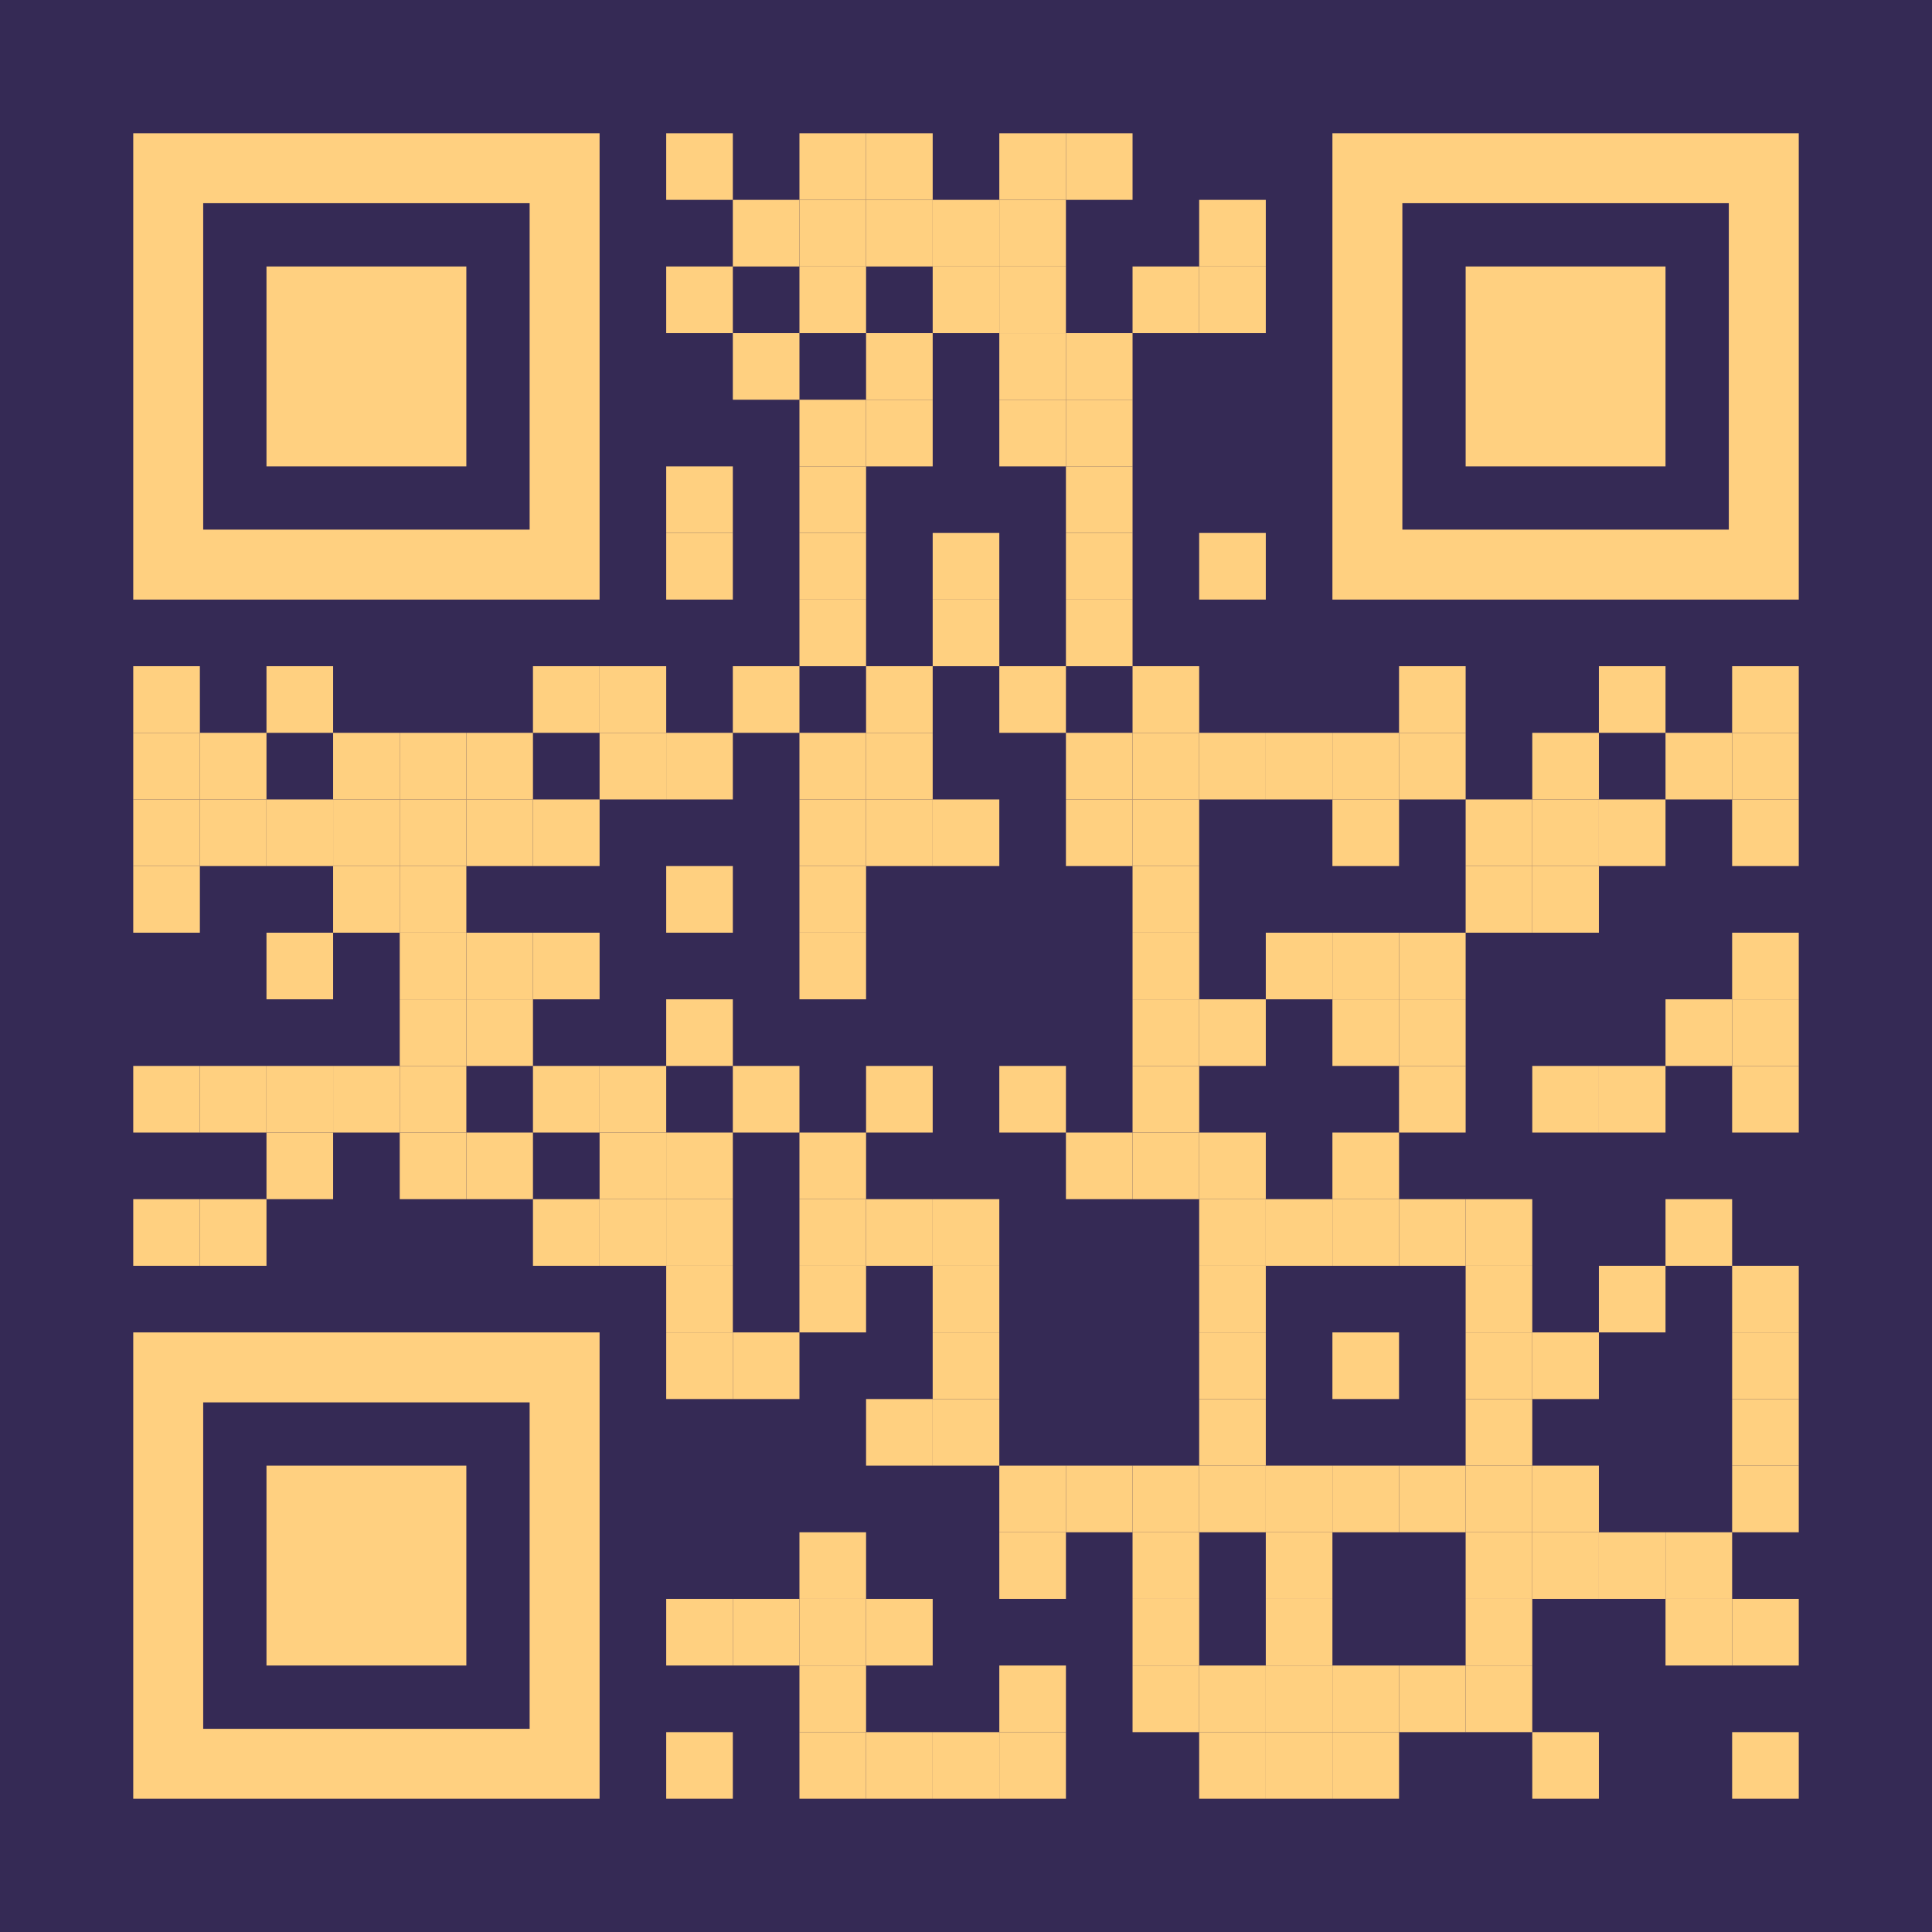 <?xml version="1.0" encoding="utf-8"?>
<!DOCTYPE svg PUBLIC "-//W3C//DTD SVG 1.1//EN" "http://www.w3.org/Graphics/SVG/1.1/DTD/svg11.dtd">
<svg version="1.1" id="Layer_1" xmlns="http://www.w3.org/2000/svg" xmlns:xlink="http://www.w3.org/1999/xlink" x="0px" y="0px"
width="1160px" height="1160px" viewBox="0 0 1160 1160" enable-background="new 0 0 1160 1160" xml:space="preserve">
<rect x="0" y="0" width="1160" height="1160" fill="rgb(53,42,85)" /><g transform="translate(80,80)"><g transform="translate(320,0) scale(0.4,0.4)"><g transform="" style="fill: rgb(255, 208, 128);">
<rect width="100" height="100"/>
</g></g><g transform="translate(400,0) scale(0.4,0.4)"><g transform="" style="fill: rgb(255, 208, 128);">
<rect width="100" height="100"/>
</g></g><g transform="translate(440,0) scale(0.4,0.4)"><g transform="" style="fill: rgb(255, 208, 128);">
<rect width="100" height="100"/>
</g></g><g transform="translate(520,0) scale(0.4,0.4)"><g transform="" style="fill: rgb(255, 208, 128);">
<rect width="100" height="100"/>
</g></g><g transform="translate(560,0) scale(0.4,0.4)"><g transform="" style="fill: rgb(255, 208, 128);">
<rect width="100" height="100"/>
</g></g><g transform="translate(360,40) scale(0.4,0.4)"><g transform="" style="fill: rgb(255, 208, 128);">
<rect width="100" height="100"/>
</g></g><g transform="translate(400,40) scale(0.4,0.4)"><g transform="" style="fill: rgb(255, 208, 128);">
<rect width="100" height="100"/>
</g></g><g transform="translate(440,40) scale(0.4,0.4)"><g transform="" style="fill: rgb(255, 208, 128);">
<rect width="100" height="100"/>
</g></g><g transform="translate(480,40) scale(0.4,0.4)"><g transform="" style="fill: rgb(255, 208, 128);">
<rect width="100" height="100"/>
</g></g><g transform="translate(520,40) scale(0.4,0.4)"><g transform="" style="fill: rgb(255, 208, 128);">
<rect width="100" height="100"/>
</g></g><g transform="translate(640,40) scale(0.4,0.4)"><g transform="" style="fill: rgb(255, 208, 128);">
<rect width="100" height="100"/>
</g></g><g transform="translate(320,80) scale(0.4,0.4)"><g transform="" style="fill: rgb(255, 208, 128);">
<rect width="100" height="100"/>
</g></g><g transform="translate(400,80) scale(0.4,0.4)"><g transform="" style="fill: rgb(255, 208, 128);">
<rect width="100" height="100"/>
</g></g><g transform="translate(480,80) scale(0.4,0.4)"><g transform="" style="fill: rgb(255, 208, 128);">
<rect width="100" height="100"/>
</g></g><g transform="translate(520,80) scale(0.4,0.4)"><g transform="" style="fill: rgb(255, 208, 128);">
<rect width="100" height="100"/>
</g></g><g transform="translate(600,80) scale(0.4,0.4)"><g transform="" style="fill: rgb(255, 208, 128);">
<rect width="100" height="100"/>
</g></g><g transform="translate(640,80) scale(0.4,0.4)"><g transform="" style="fill: rgb(255, 208, 128);">
<rect width="100" height="100"/>
</g></g><g transform="translate(360,120) scale(0.4,0.4)"><g transform="" style="fill: rgb(255, 208, 128);">
<rect width="100" height="100"/>
</g></g><g transform="translate(440,120) scale(0.4,0.4)"><g transform="" style="fill: rgb(255, 208, 128);">
<rect width="100" height="100"/>
</g></g><g transform="translate(520,120) scale(0.4,0.4)"><g transform="" style="fill: rgb(255, 208, 128);">
<rect width="100" height="100"/>
</g></g><g transform="translate(560,120) scale(0.4,0.4)"><g transform="" style="fill: rgb(255, 208, 128);">
<rect width="100" height="100"/>
</g></g><g transform="translate(400,160) scale(0.4,0.4)"><g transform="" style="fill: rgb(255, 208, 128);">
<rect width="100" height="100"/>
</g></g><g transform="translate(440,160) scale(0.4,0.4)"><g transform="" style="fill: rgb(255, 208, 128);">
<rect width="100" height="100"/>
</g></g><g transform="translate(520,160) scale(0.4,0.4)"><g transform="" style="fill: rgb(255, 208, 128);">
<rect width="100" height="100"/>
</g></g><g transform="translate(560,160) scale(0.4,0.4)"><g transform="" style="fill: rgb(255, 208, 128);">
<rect width="100" height="100"/>
</g></g><g transform="translate(320,200) scale(0.4,0.4)"><g transform="" style="fill: rgb(255, 208, 128);">
<rect width="100" height="100"/>
</g></g><g transform="translate(400,200) scale(0.4,0.4)"><g transform="" style="fill: rgb(255, 208, 128);">
<rect width="100" height="100"/>
</g></g><g transform="translate(560,200) scale(0.4,0.4)"><g transform="" style="fill: rgb(255, 208, 128);">
<rect width="100" height="100"/>
</g></g><g transform="translate(320,240) scale(0.4,0.4)"><g transform="" style="fill: rgb(255, 208, 128);">
<rect width="100" height="100"/>
</g></g><g transform="translate(400,240) scale(0.4,0.4)"><g transform="" style="fill: rgb(255, 208, 128);">
<rect width="100" height="100"/>
</g></g><g transform="translate(480,240) scale(0.4,0.4)"><g transform="" style="fill: rgb(255, 208, 128);">
<rect width="100" height="100"/>
</g></g><g transform="translate(560,240) scale(0.4,0.4)"><g transform="" style="fill: rgb(255, 208, 128);">
<rect width="100" height="100"/>
</g></g><g transform="translate(640,240) scale(0.4,0.4)"><g transform="" style="fill: rgb(255, 208, 128);">
<rect width="100" height="100"/>
</g></g><g transform="translate(400,280) scale(0.4,0.4)"><g transform="" style="fill: rgb(255, 208, 128);">
<rect width="100" height="100"/>
</g></g><g transform="translate(480,280) scale(0.4,0.4)"><g transform="" style="fill: rgb(255, 208, 128);">
<rect width="100" height="100"/>
</g></g><g transform="translate(560,280) scale(0.4,0.4)"><g transform="" style="fill: rgb(255, 208, 128);">
<rect width="100" height="100"/>
</g></g><g transform="translate(0,320) scale(0.4,0.4)"><g transform="" style="fill: rgb(255, 208, 128);">
<rect width="100" height="100"/>
</g></g><g transform="translate(80,320) scale(0.4,0.4)"><g transform="" style="fill: rgb(255, 208, 128);">
<rect width="100" height="100"/>
</g></g><g transform="translate(240,320) scale(0.4,0.4)"><g transform="" style="fill: rgb(255, 208, 128);">
<rect width="100" height="100"/>
</g></g><g transform="translate(280,320) scale(0.4,0.4)"><g transform="" style="fill: rgb(255, 208, 128);">
<rect width="100" height="100"/>
</g></g><g transform="translate(360,320) scale(0.4,0.4)"><g transform="" style="fill: rgb(255, 208, 128);">
<rect width="100" height="100"/>
</g></g><g transform="translate(440,320) scale(0.4,0.4)"><g transform="" style="fill: rgb(255, 208, 128);">
<rect width="100" height="100"/>
</g></g><g transform="translate(520,320) scale(0.4,0.4)"><g transform="" style="fill: rgb(255, 208, 128);">
<rect width="100" height="100"/>
</g></g><g transform="translate(600,320) scale(0.4,0.4)"><g transform="" style="fill: rgb(255, 208, 128);">
<rect width="100" height="100"/>
</g></g><g transform="translate(760,320) scale(0.4,0.4)"><g transform="" style="fill: rgb(255, 208, 128);">
<rect width="100" height="100"/>
</g></g><g transform="translate(880,320) scale(0.4,0.4)"><g transform="" style="fill: rgb(255, 208, 128);">
<rect width="100" height="100"/>
</g></g><g transform="translate(960,320) scale(0.4,0.4)"><g transform="" style="fill: rgb(255, 208, 128);">
<rect width="100" height="100"/>
</g></g><g transform="translate(0,360) scale(0.4,0.4)"><g transform="" style="fill: rgb(255, 208, 128);">
<rect width="100" height="100"/>
</g></g><g transform="translate(40,360) scale(0.4,0.4)"><g transform="" style="fill: rgb(255, 208, 128);">
<rect width="100" height="100"/>
</g></g><g transform="translate(120,360) scale(0.4,0.4)"><g transform="" style="fill: rgb(255, 208, 128);">
<rect width="100" height="100"/>
</g></g><g transform="translate(160,360) scale(0.4,0.4)"><g transform="" style="fill: rgb(255, 208, 128);">
<rect width="100" height="100"/>
</g></g><g transform="translate(200,360) scale(0.4,0.4)"><g transform="" style="fill: rgb(255, 208, 128);">
<rect width="100" height="100"/>
</g></g><g transform="translate(280,360) scale(0.4,0.4)"><g transform="" style="fill: rgb(255, 208, 128);">
<rect width="100" height="100"/>
</g></g><g transform="translate(320,360) scale(0.4,0.4)"><g transform="" style="fill: rgb(255, 208, 128);">
<rect width="100" height="100"/>
</g></g><g transform="translate(400,360) scale(0.4,0.4)"><g transform="" style="fill: rgb(255, 208, 128);">
<rect width="100" height="100"/>
</g></g><g transform="translate(440,360) scale(0.4,0.4)"><g transform="" style="fill: rgb(255, 208, 128);">
<rect width="100" height="100"/>
</g></g><g transform="translate(560,360) scale(0.4,0.4)"><g transform="" style="fill: rgb(255, 208, 128);">
<rect width="100" height="100"/>
</g></g><g transform="translate(600,360) scale(0.4,0.4)"><g transform="" style="fill: rgb(255, 208, 128);">
<rect width="100" height="100"/>
</g></g><g transform="translate(640,360) scale(0.4,0.4)"><g transform="" style="fill: rgb(255, 208, 128);">
<rect width="100" height="100"/>
</g></g><g transform="translate(680,360) scale(0.4,0.4)"><g transform="" style="fill: rgb(255, 208, 128);">
<rect width="100" height="100"/>
</g></g><g transform="translate(720,360) scale(0.4,0.4)"><g transform="" style="fill: rgb(255, 208, 128);">
<rect width="100" height="100"/>
</g></g><g transform="translate(760,360) scale(0.4,0.4)"><g transform="" style="fill: rgb(255, 208, 128);">
<rect width="100" height="100"/>
</g></g><g transform="translate(840,360) scale(0.4,0.4)"><g transform="" style="fill: rgb(255, 208, 128);">
<rect width="100" height="100"/>
</g></g><g transform="translate(920,360) scale(0.4,0.4)"><g transform="" style="fill: rgb(255, 208, 128);">
<rect width="100" height="100"/>
</g></g><g transform="translate(960,360) scale(0.4,0.4)"><g transform="" style="fill: rgb(255, 208, 128);">
<rect width="100" height="100"/>
</g></g><g transform="translate(0,400) scale(0.4,0.4)"><g transform="" style="fill: rgb(255, 208, 128);">
<rect width="100" height="100"/>
</g></g><g transform="translate(40,400) scale(0.4,0.4)"><g transform="" style="fill: rgb(255, 208, 128);">
<rect width="100" height="100"/>
</g></g><g transform="translate(80,400) scale(0.4,0.4)"><g transform="" style="fill: rgb(255, 208, 128);">
<rect width="100" height="100"/>
</g></g><g transform="translate(120,400) scale(0.4,0.4)"><g transform="" style="fill: rgb(255, 208, 128);">
<rect width="100" height="100"/>
</g></g><g transform="translate(160,400) scale(0.4,0.4)"><g transform="" style="fill: rgb(255, 208, 128);">
<rect width="100" height="100"/>
</g></g><g transform="translate(200,400) scale(0.4,0.4)"><g transform="" style="fill: rgb(255, 208, 128);">
<rect width="100" height="100"/>
</g></g><g transform="translate(240,400) scale(0.4,0.4)"><g transform="" style="fill: rgb(255, 208, 128);">
<rect width="100" height="100"/>
</g></g><g transform="translate(400,400) scale(0.4,0.4)"><g transform="" style="fill: rgb(255, 208, 128);">
<rect width="100" height="100"/>
</g></g><g transform="translate(440,400) scale(0.4,0.4)"><g transform="" style="fill: rgb(255, 208, 128);">
<rect width="100" height="100"/>
</g></g><g transform="translate(480,400) scale(0.4,0.4)"><g transform="" style="fill: rgb(255, 208, 128);">
<rect width="100" height="100"/>
</g></g><g transform="translate(560,400) scale(0.4,0.4)"><g transform="" style="fill: rgb(255, 208, 128);">
<rect width="100" height="100"/>
</g></g><g transform="translate(600,400) scale(0.4,0.4)"><g transform="" style="fill: rgb(255, 208, 128);">
<rect width="100" height="100"/>
</g></g><g transform="translate(720,400) scale(0.4,0.4)"><g transform="" style="fill: rgb(255, 208, 128);">
<rect width="100" height="100"/>
</g></g><g transform="translate(800,400) scale(0.4,0.4)"><g transform="" style="fill: rgb(255, 208, 128);">
<rect width="100" height="100"/>
</g></g><g transform="translate(840,400) scale(0.4,0.4)"><g transform="" style="fill: rgb(255, 208, 128);">
<rect width="100" height="100"/>
</g></g><g transform="translate(880,400) scale(0.4,0.4)"><g transform="" style="fill: rgb(255, 208, 128);">
<rect width="100" height="100"/>
</g></g><g transform="translate(960,400) scale(0.4,0.4)"><g transform="" style="fill: rgb(255, 208, 128);">
<rect width="100" height="100"/>
</g></g><g transform="translate(0,440) scale(0.4,0.4)"><g transform="" style="fill: rgb(255, 208, 128);">
<rect width="100" height="100"/>
</g></g><g transform="translate(120,440) scale(0.4,0.4)"><g transform="" style="fill: rgb(255, 208, 128);">
<rect width="100" height="100"/>
</g></g><g transform="translate(160,440) scale(0.4,0.4)"><g transform="" style="fill: rgb(255, 208, 128);">
<rect width="100" height="100"/>
</g></g><g transform="translate(320,440) scale(0.4,0.4)"><g transform="" style="fill: rgb(255, 208, 128);">
<rect width="100" height="100"/>
</g></g><g transform="translate(400,440) scale(0.4,0.4)"><g transform="" style="fill: rgb(255, 208, 128);">
<rect width="100" height="100"/>
</g></g><g transform="translate(600,440) scale(0.4,0.4)"><g transform="" style="fill: rgb(255, 208, 128);">
<rect width="100" height="100"/>
</g></g><g transform="translate(800,440) scale(0.4,0.4)"><g transform="" style="fill: rgb(255, 208, 128);">
<rect width="100" height="100"/>
</g></g><g transform="translate(840,440) scale(0.4,0.4)"><g transform="" style="fill: rgb(255, 208, 128);">
<rect width="100" height="100"/>
</g></g><g transform="translate(80,480) scale(0.4,0.4)"><g transform="" style="fill: rgb(255, 208, 128);">
<rect width="100" height="100"/>
</g></g><g transform="translate(160,480) scale(0.4,0.4)"><g transform="" style="fill: rgb(255, 208, 128);">
<rect width="100" height="100"/>
</g></g><g transform="translate(200,480) scale(0.4,0.4)"><g transform="" style="fill: rgb(255, 208, 128);">
<rect width="100" height="100"/>
</g></g><g transform="translate(240,480) scale(0.4,0.4)"><g transform="" style="fill: rgb(255, 208, 128);">
<rect width="100" height="100"/>
</g></g><g transform="translate(400,480) scale(0.4,0.4)"><g transform="" style="fill: rgb(255, 208, 128);">
<rect width="100" height="100"/>
</g></g><g transform="translate(600,480) scale(0.4,0.4)"><g transform="" style="fill: rgb(255, 208, 128);">
<rect width="100" height="100"/>
</g></g><g transform="translate(680,480) scale(0.4,0.4)"><g transform="" style="fill: rgb(255, 208, 128);">
<rect width="100" height="100"/>
</g></g><g transform="translate(720,480) scale(0.4,0.4)"><g transform="" style="fill: rgb(255, 208, 128);">
<rect width="100" height="100"/>
</g></g><g transform="translate(760,480) scale(0.4,0.4)"><g transform="" style="fill: rgb(255, 208, 128);">
<rect width="100" height="100"/>
</g></g><g transform="translate(960,480) scale(0.4,0.4)"><g transform="" style="fill: rgb(255, 208, 128);">
<rect width="100" height="100"/>
</g></g><g transform="translate(160,520) scale(0.4,0.4)"><g transform="" style="fill: rgb(255, 208, 128);">
<rect width="100" height="100"/>
</g></g><g transform="translate(200,520) scale(0.4,0.4)"><g transform="" style="fill: rgb(255, 208, 128);">
<rect width="100" height="100"/>
</g></g><g transform="translate(320,520) scale(0.4,0.4)"><g transform="" style="fill: rgb(255, 208, 128);">
<rect width="100" height="100"/>
</g></g><g transform="translate(600,520) scale(0.4,0.4)"><g transform="" style="fill: rgb(255, 208, 128);">
<rect width="100" height="100"/>
</g></g><g transform="translate(640,520) scale(0.4,0.4)"><g transform="" style="fill: rgb(255, 208, 128);">
<rect width="100" height="100"/>
</g></g><g transform="translate(720,520) scale(0.4,0.4)"><g transform="" style="fill: rgb(255, 208, 128);">
<rect width="100" height="100"/>
</g></g><g transform="translate(760,520) scale(0.4,0.4)"><g transform="" style="fill: rgb(255, 208, 128);">
<rect width="100" height="100"/>
</g></g><g transform="translate(920,520) scale(0.4,0.4)"><g transform="" style="fill: rgb(255, 208, 128);">
<rect width="100" height="100"/>
</g></g><g transform="translate(960,520) scale(0.4,0.4)"><g transform="" style="fill: rgb(255, 208, 128);">
<rect width="100" height="100"/>
</g></g><g transform="translate(0,560) scale(0.4,0.4)"><g transform="" style="fill: rgb(255, 208, 128);">
<rect width="100" height="100"/>
</g></g><g transform="translate(40,560) scale(0.4,0.4)"><g transform="" style="fill: rgb(255, 208, 128);">
<rect width="100" height="100"/>
</g></g><g transform="translate(80,560) scale(0.4,0.4)"><g transform="" style="fill: rgb(255, 208, 128);">
<rect width="100" height="100"/>
</g></g><g transform="translate(120,560) scale(0.4,0.4)"><g transform="" style="fill: rgb(255, 208, 128);">
<rect width="100" height="100"/>
</g></g><g transform="translate(160,560) scale(0.4,0.4)"><g transform="" style="fill: rgb(255, 208, 128);">
<rect width="100" height="100"/>
</g></g><g transform="translate(240,560) scale(0.4,0.4)"><g transform="" style="fill: rgb(255, 208, 128);">
<rect width="100" height="100"/>
</g></g><g transform="translate(280,560) scale(0.4,0.4)"><g transform="" style="fill: rgb(255, 208, 128);">
<rect width="100" height="100"/>
</g></g><g transform="translate(360,560) scale(0.4,0.4)"><g transform="" style="fill: rgb(255, 208, 128);">
<rect width="100" height="100"/>
</g></g><g transform="translate(440,560) scale(0.4,0.4)"><g transform="" style="fill: rgb(255, 208, 128);">
<rect width="100" height="100"/>
</g></g><g transform="translate(520,560) scale(0.4,0.4)"><g transform="" style="fill: rgb(255, 208, 128);">
<rect width="100" height="100"/>
</g></g><g transform="translate(600,560) scale(0.4,0.4)"><g transform="" style="fill: rgb(255, 208, 128);">
<rect width="100" height="100"/>
</g></g><g transform="translate(760,560) scale(0.4,0.4)"><g transform="" style="fill: rgb(255, 208, 128);">
<rect width="100" height="100"/>
</g></g><g transform="translate(840,560) scale(0.4,0.4)"><g transform="" style="fill: rgb(255, 208, 128);">
<rect width="100" height="100"/>
</g></g><g transform="translate(880,560) scale(0.4,0.4)"><g transform="" style="fill: rgb(255, 208, 128);">
<rect width="100" height="100"/>
</g></g><g transform="translate(960,560) scale(0.4,0.4)"><g transform="" style="fill: rgb(255, 208, 128);">
<rect width="100" height="100"/>
</g></g><g transform="translate(80,600) scale(0.4,0.4)"><g transform="" style="fill: rgb(255, 208, 128);">
<rect width="100" height="100"/>
</g></g><g transform="translate(160,600) scale(0.4,0.4)"><g transform="" style="fill: rgb(255, 208, 128);">
<rect width="100" height="100"/>
</g></g><g transform="translate(200,600) scale(0.4,0.4)"><g transform="" style="fill: rgb(255, 208, 128);">
<rect width="100" height="100"/>
</g></g><g transform="translate(280,600) scale(0.4,0.4)"><g transform="" style="fill: rgb(255, 208, 128);">
<rect width="100" height="100"/>
</g></g><g transform="translate(320,600) scale(0.4,0.4)"><g transform="" style="fill: rgb(255, 208, 128);">
<rect width="100" height="100"/>
</g></g><g transform="translate(400,600) scale(0.4,0.4)"><g transform="" style="fill: rgb(255, 208, 128);">
<rect width="100" height="100"/>
</g></g><g transform="translate(560,600) scale(0.4,0.4)"><g transform="" style="fill: rgb(255, 208, 128);">
<rect width="100" height="100"/>
</g></g><g transform="translate(600,600) scale(0.4,0.4)"><g transform="" style="fill: rgb(255, 208, 128);">
<rect width="100" height="100"/>
</g></g><g transform="translate(640,600) scale(0.4,0.4)"><g transform="" style="fill: rgb(255, 208, 128);">
<rect width="100" height="100"/>
</g></g><g transform="translate(720,600) scale(0.4,0.4)"><g transform="" style="fill: rgb(255, 208, 128);">
<rect width="100" height="100"/>
</g></g><g transform="translate(0,640) scale(0.4,0.4)"><g transform="" style="fill: rgb(255, 208, 128);">
<rect width="100" height="100"/>
</g></g><g transform="translate(40,640) scale(0.4,0.4)"><g transform="" style="fill: rgb(255, 208, 128);">
<rect width="100" height="100"/>
</g></g><g transform="translate(240,640) scale(0.4,0.4)"><g transform="" style="fill: rgb(255, 208, 128);">
<rect width="100" height="100"/>
</g></g><g transform="translate(280,640) scale(0.4,0.4)"><g transform="" style="fill: rgb(255, 208, 128);">
<rect width="100" height="100"/>
</g></g><g transform="translate(320,640) scale(0.4,0.4)"><g transform="" style="fill: rgb(255, 208, 128);">
<rect width="100" height="100"/>
</g></g><g transform="translate(400,640) scale(0.4,0.4)"><g transform="" style="fill: rgb(255, 208, 128);">
<rect width="100" height="100"/>
</g></g><g transform="translate(440,640) scale(0.4,0.4)"><g transform="" style="fill: rgb(255, 208, 128);">
<rect width="100" height="100"/>
</g></g><g transform="translate(480,640) scale(0.4,0.4)"><g transform="" style="fill: rgb(255, 208, 128);">
<rect width="100" height="100"/>
</g></g><g transform="translate(640,640) scale(0.4,0.4)"><g transform="" style="fill: rgb(255, 208, 128);">
<rect width="100" height="100"/>
</g></g><g transform="translate(680,640) scale(0.4,0.4)"><g transform="" style="fill: rgb(255, 208, 128);">
<rect width="100" height="100"/>
</g></g><g transform="translate(720,640) scale(0.4,0.4)"><g transform="" style="fill: rgb(255, 208, 128);">
<rect width="100" height="100"/>
</g></g><g transform="translate(760,640) scale(0.4,0.4)"><g transform="" style="fill: rgb(255, 208, 128);">
<rect width="100" height="100"/>
</g></g><g transform="translate(800,640) scale(0.4,0.4)"><g transform="" style="fill: rgb(255, 208, 128);">
<rect width="100" height="100"/>
</g></g><g transform="translate(920,640) scale(0.4,0.4)"><g transform="" style="fill: rgb(255, 208, 128);">
<rect width="100" height="100"/>
</g></g><g transform="translate(320,680) scale(0.4,0.4)"><g transform="" style="fill: rgb(255, 208, 128);">
<rect width="100" height="100"/>
</g></g><g transform="translate(400,680) scale(0.4,0.4)"><g transform="" style="fill: rgb(255, 208, 128);">
<rect width="100" height="100"/>
</g></g><g transform="translate(480,680) scale(0.4,0.4)"><g transform="" style="fill: rgb(255, 208, 128);">
<rect width="100" height="100"/>
</g></g><g transform="translate(640,680) scale(0.4,0.4)"><g transform="" style="fill: rgb(255, 208, 128);">
<rect width="100" height="100"/>
</g></g><g transform="translate(800,680) scale(0.4,0.4)"><g transform="" style="fill: rgb(255, 208, 128);">
<rect width="100" height="100"/>
</g></g><g transform="translate(880,680) scale(0.4,0.4)"><g transform="" style="fill: rgb(255, 208, 128);">
<rect width="100" height="100"/>
</g></g><g transform="translate(960,680) scale(0.4,0.4)"><g transform="" style="fill: rgb(255, 208, 128);">
<rect width="100" height="100"/>
</g></g><g transform="translate(320,720) scale(0.4,0.4)"><g transform="" style="fill: rgb(255, 208, 128);">
<rect width="100" height="100"/>
</g></g><g transform="translate(360,720) scale(0.4,0.4)"><g transform="" style="fill: rgb(255, 208, 128);">
<rect width="100" height="100"/>
</g></g><g transform="translate(480,720) scale(0.4,0.4)"><g transform="" style="fill: rgb(255, 208, 128);">
<rect width="100" height="100"/>
</g></g><g transform="translate(640,720) scale(0.4,0.4)"><g transform="" style="fill: rgb(255, 208, 128);">
<rect width="100" height="100"/>
</g></g><g transform="translate(720,720) scale(0.4,0.4)"><g transform="" style="fill: rgb(255, 208, 128);">
<rect width="100" height="100"/>
</g></g><g transform="translate(800,720) scale(0.4,0.4)"><g transform="" style="fill: rgb(255, 208, 128);">
<rect width="100" height="100"/>
</g></g><g transform="translate(840,720) scale(0.4,0.4)"><g transform="" style="fill: rgb(255, 208, 128);">
<rect width="100" height="100"/>
</g></g><g transform="translate(960,720) scale(0.4,0.4)"><g transform="" style="fill: rgb(255, 208, 128);">
<rect width="100" height="100"/>
</g></g><g transform="translate(440,760) scale(0.4,0.4)"><g transform="" style="fill: rgb(255, 208, 128);">
<rect width="100" height="100"/>
</g></g><g transform="translate(480,760) scale(0.4,0.4)"><g transform="" style="fill: rgb(255, 208, 128);">
<rect width="100" height="100"/>
</g></g><g transform="translate(640,760) scale(0.4,0.4)"><g transform="" style="fill: rgb(255, 208, 128);">
<rect width="100" height="100"/>
</g></g><g transform="translate(800,760) scale(0.4,0.4)"><g transform="" style="fill: rgb(255, 208, 128);">
<rect width="100" height="100"/>
</g></g><g transform="translate(960,760) scale(0.4,0.4)"><g transform="" style="fill: rgb(255, 208, 128);">
<rect width="100" height="100"/>
</g></g><g transform="translate(520,800) scale(0.4,0.4)"><g transform="" style="fill: rgb(255, 208, 128);">
<rect width="100" height="100"/>
</g></g><g transform="translate(560,800) scale(0.4,0.4)"><g transform="" style="fill: rgb(255, 208, 128);">
<rect width="100" height="100"/>
</g></g><g transform="translate(600,800) scale(0.4,0.4)"><g transform="" style="fill: rgb(255, 208, 128);">
<rect width="100" height="100"/>
</g></g><g transform="translate(640,800) scale(0.4,0.4)"><g transform="" style="fill: rgb(255, 208, 128);">
<rect width="100" height="100"/>
</g></g><g transform="translate(680,800) scale(0.4,0.4)"><g transform="" style="fill: rgb(255, 208, 128);">
<rect width="100" height="100"/>
</g></g><g transform="translate(720,800) scale(0.4,0.4)"><g transform="" style="fill: rgb(255, 208, 128);">
<rect width="100" height="100"/>
</g></g><g transform="translate(760,800) scale(0.4,0.4)"><g transform="" style="fill: rgb(255, 208, 128);">
<rect width="100" height="100"/>
</g></g><g transform="translate(800,800) scale(0.4,0.4)"><g transform="" style="fill: rgb(255, 208, 128);">
<rect width="100" height="100"/>
</g></g><g transform="translate(840,800) scale(0.4,0.4)"><g transform="" style="fill: rgb(255, 208, 128);">
<rect width="100" height="100"/>
</g></g><g transform="translate(960,800) scale(0.4,0.4)"><g transform="" style="fill: rgb(255, 208, 128);">
<rect width="100" height="100"/>
</g></g><g transform="translate(400,840) scale(0.4,0.4)"><g transform="" style="fill: rgb(255, 208, 128);">
<rect width="100" height="100"/>
</g></g><g transform="translate(520,840) scale(0.4,0.4)"><g transform="" style="fill: rgb(255, 208, 128);">
<rect width="100" height="100"/>
</g></g><g transform="translate(600,840) scale(0.4,0.4)"><g transform="" style="fill: rgb(255, 208, 128);">
<rect width="100" height="100"/>
</g></g><g transform="translate(680,840) scale(0.4,0.4)"><g transform="" style="fill: rgb(255, 208, 128);">
<rect width="100" height="100"/>
</g></g><g transform="translate(800,840) scale(0.4,0.4)"><g transform="" style="fill: rgb(255, 208, 128);">
<rect width="100" height="100"/>
</g></g><g transform="translate(840,840) scale(0.4,0.4)"><g transform="" style="fill: rgb(255, 208, 128);">
<rect width="100" height="100"/>
</g></g><g transform="translate(880,840) scale(0.4,0.4)"><g transform="" style="fill: rgb(255, 208, 128);">
<rect width="100" height="100"/>
</g></g><g transform="translate(920,840) scale(0.4,0.4)"><g transform="" style="fill: rgb(255, 208, 128);">
<rect width="100" height="100"/>
</g></g><g transform="translate(320,880) scale(0.4,0.4)"><g transform="" style="fill: rgb(255, 208, 128);">
<rect width="100" height="100"/>
</g></g><g transform="translate(360,880) scale(0.4,0.4)"><g transform="" style="fill: rgb(255, 208, 128);">
<rect width="100" height="100"/>
</g></g><g transform="translate(400,880) scale(0.4,0.4)"><g transform="" style="fill: rgb(255, 208, 128);">
<rect width="100" height="100"/>
</g></g><g transform="translate(440,880) scale(0.4,0.4)"><g transform="" style="fill: rgb(255, 208, 128);">
<rect width="100" height="100"/>
</g></g><g transform="translate(600,880) scale(0.4,0.4)"><g transform="" style="fill: rgb(255, 208, 128);">
<rect width="100" height="100"/>
</g></g><g transform="translate(680,880) scale(0.4,0.4)"><g transform="" style="fill: rgb(255, 208, 128);">
<rect width="100" height="100"/>
</g></g><g transform="translate(800,880) scale(0.4,0.4)"><g transform="" style="fill: rgb(255, 208, 128);">
<rect width="100" height="100"/>
</g></g><g transform="translate(920,880) scale(0.4,0.4)"><g transform="" style="fill: rgb(255, 208, 128);">
<rect width="100" height="100"/>
</g></g><g transform="translate(960,880) scale(0.4,0.4)"><g transform="" style="fill: rgb(255, 208, 128);">
<rect width="100" height="100"/>
</g></g><g transform="translate(400,920) scale(0.4,0.4)"><g transform="" style="fill: rgb(255, 208, 128);">
<rect width="100" height="100"/>
</g></g><g transform="translate(520,920) scale(0.4,0.4)"><g transform="" style="fill: rgb(255, 208, 128);">
<rect width="100" height="100"/>
</g></g><g transform="translate(600,920) scale(0.4,0.4)"><g transform="" style="fill: rgb(255, 208, 128);">
<rect width="100" height="100"/>
</g></g><g transform="translate(640,920) scale(0.4,0.4)"><g transform="" style="fill: rgb(255, 208, 128);">
<rect width="100" height="100"/>
</g></g><g transform="translate(680,920) scale(0.4,0.4)"><g transform="" style="fill: rgb(255, 208, 128);">
<rect width="100" height="100"/>
</g></g><g transform="translate(720,920) scale(0.4,0.4)"><g transform="" style="fill: rgb(255, 208, 128);">
<rect width="100" height="100"/>
</g></g><g transform="translate(760,920) scale(0.4,0.4)"><g transform="" style="fill: rgb(255, 208, 128);">
<rect width="100" height="100"/>
</g></g><g transform="translate(800,920) scale(0.4,0.4)"><g transform="" style="fill: rgb(255, 208, 128);">
<rect width="100" height="100"/>
</g></g><g transform="translate(320,960) scale(0.4,0.4)"><g transform="" style="fill: rgb(255, 208, 128);">
<rect width="100" height="100"/>
</g></g><g transform="translate(400,960) scale(0.4,0.4)"><g transform="" style="fill: rgb(255, 208, 128);">
<rect width="100" height="100"/>
</g></g><g transform="translate(440,960) scale(0.4,0.4)"><g transform="" style="fill: rgb(255, 208, 128);">
<rect width="100" height="100"/>
</g></g><g transform="translate(480,960) scale(0.4,0.4)"><g transform="" style="fill: rgb(255, 208, 128);">
<rect width="100" height="100"/>
</g></g><g transform="translate(520,960) scale(0.4,0.4)"><g transform="" style="fill: rgb(255, 208, 128);">
<rect width="100" height="100"/>
</g></g><g transform="translate(640,960) scale(0.4,0.4)"><g transform="" style="fill: rgb(255, 208, 128);">
<rect width="100" height="100"/>
</g></g><g transform="translate(680,960) scale(0.4,0.4)"><g transform="" style="fill: rgb(255, 208, 128);">
<rect width="100" height="100"/>
</g></g><g transform="translate(720,960) scale(0.4,0.4)"><g transform="" style="fill: rgb(255, 208, 128);">
<rect width="100" height="100"/>
</g></g><g transform="translate(840,960) scale(0.4,0.4)"><g transform="" style="fill: rgb(255, 208, 128);">
<rect width="100" height="100"/>
</g></g><g transform="translate(960,960) scale(0.4,0.4)"><g transform="" style="fill: rgb(255, 208, 128);">
<rect width="100" height="100"/>
</g></g><g transform="translate(0,0) scale(2.8, 2.8)"><g transform="" style="fill: rgb(255, 208, 128);">
<g>
	<rect x="15" y="15" style="fill:none;" width="70" height="70"/>
	<path d="M85,0H15H0v15v70v15h15h70h15V85V15V0H85z M85,85H15V15h70V85z"/>
</g>
</g></g><g transform="translate(720,0) scale(2.8, 2.8)"><g transform="" style="fill: rgb(255, 208, 128);">
<g>
	<rect x="15" y="15" style="fill:none;" width="70" height="70"/>
	<path d="M85,0H15H0v15v70v15h15h70h15V85V15V0H85z M85,85H15V15h70V85z"/>
</g>
</g></g><g transform="translate(0,720) scale(2.8, 2.8)"><g transform="" style="fill: rgb(255, 208, 128);">
<g>
	<rect x="15" y="15" style="fill:none;" width="70" height="70"/>
	<path d="M85,0H15H0v15v70v15h15h70h15V85V15V0H85z M85,85H15V15h70V85z"/>
</g>
</g></g><g transform="translate(80,80) scale(1.2, 1.2)"><g transform="" style="fill: rgb(255, 208, 128);">
<rect width="100" height="100"/>
</g></g><g transform="translate(800,80) scale(1.2, 1.2)"><g transform="" style="fill: rgb(255, 208, 128);">
<rect width="100" height="100"/>
</g></g><g transform="translate(80,800) scale(1.2, 1.2)"><g transform="" style="fill: rgb(255, 208, 128);">
<rect width="100" height="100"/>
</g></g></g></svg>